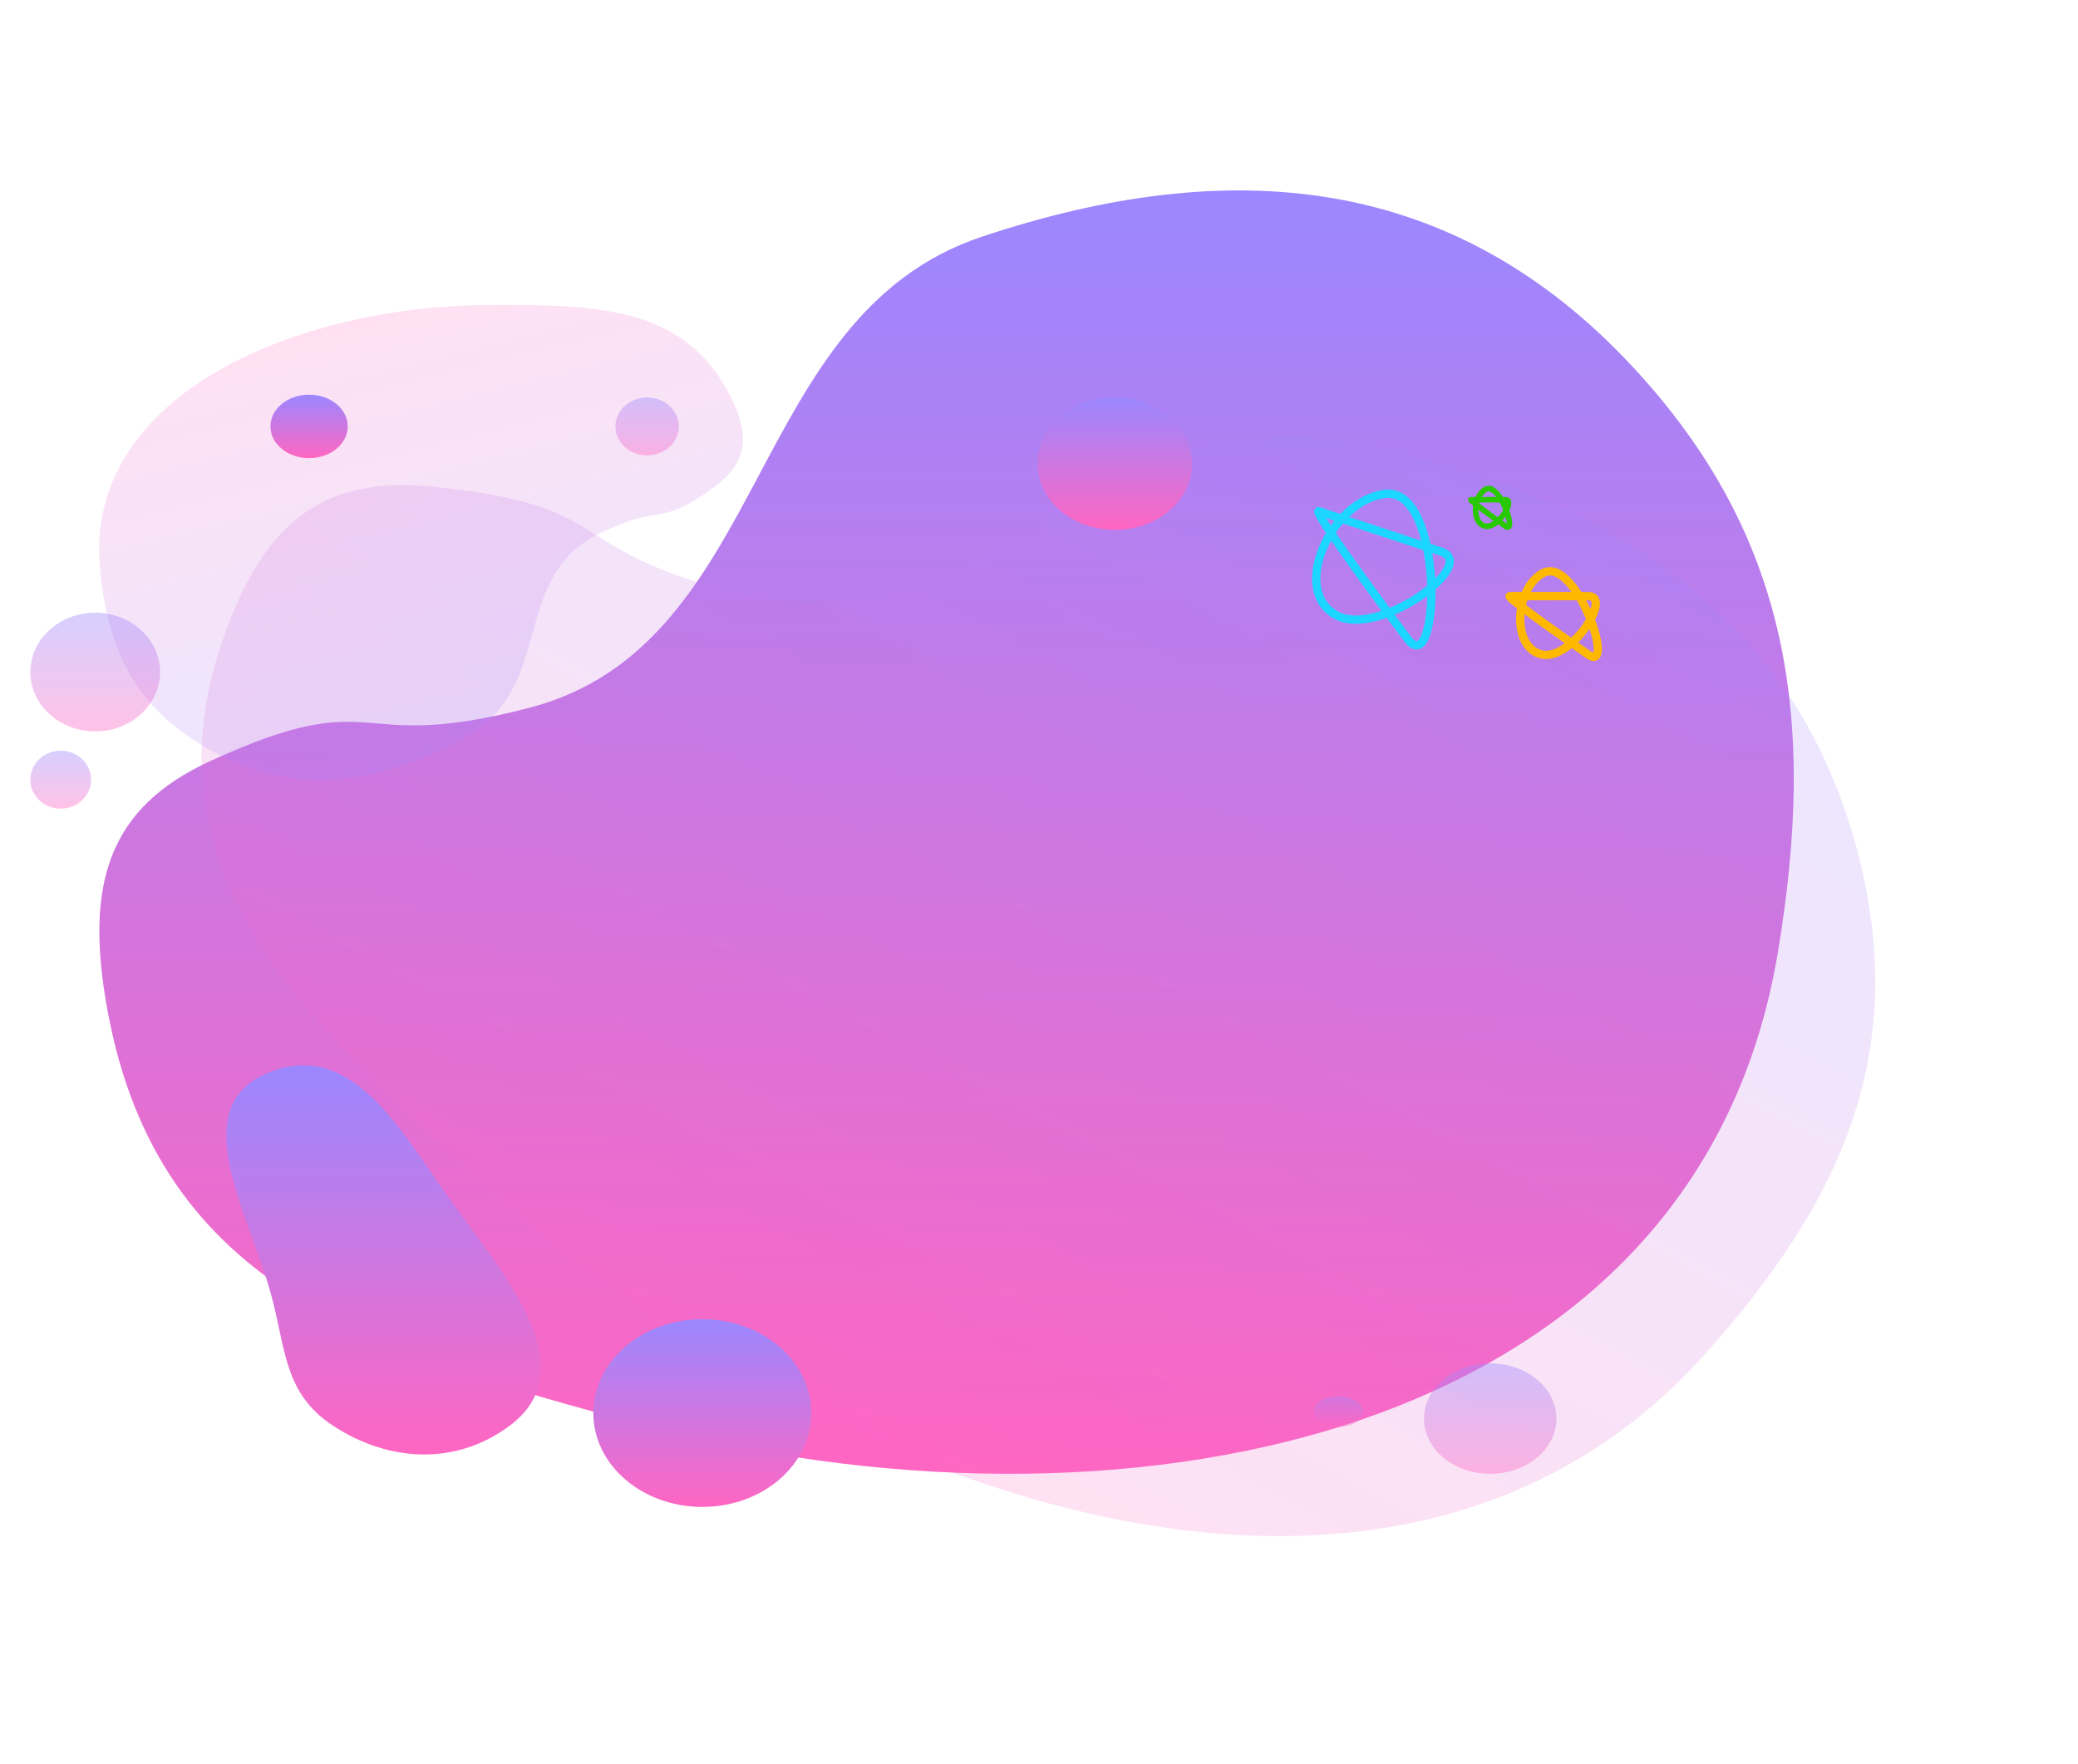 <svg width="753" height="639" viewBox="0 0 753 639" fill="none" xmlns="http://www.w3.org/2000/svg">
<path d="M76.351 275.675C38.965 292.734 30.605 320.757 38.965 366.159C57.655 467.649 136.315 490.23 231.536 515.975C400.478 561.653 613.861 526.011 644.186 345.392C658.333 261.13 648.769 194.57 591.987 133.275C526.434 62.511 445.228 55.91 355.683 85.809C269.912 114.447 279.349 233.485 192.034 256.392C125.768 273.777 139.003 247.088 76.351 275.675Z" fill="url(#paint0_linear_24_220)"/>
<path d="M157.256 176.389C116.732 172.181 96.215 189.722 81.99 228.239C50.192 314.338 107.789 367.835 178.263 431.381C303.299 544.125 505.39 615.268 617.175 491.348C669.325 433.538 692.517 378.312 672.23 305.344C648.809 221.102 581.442 178.632 489.566 160.185C401.562 142.515 353.43 237.747 266.798 214.989C201.051 197.718 225.167 183.442 157.256 176.389Z" fill="url(#paint1_linear_24_220)" fill-opacity="0.2"/>
<path d="M258.677 176.586C271.275 167.437 271.803 157.297 264.329 142.887C247.622 110.676 215.583 110.375 176.949 110.543C108.403 110.841 30.657 142.424 36.217 205.61C38.811 235.087 48.744 256.46 76.129 271.721C107.744 289.34 139.239 284.063 170.451 265.813C200.348 248.333 185.498 209.402 216.524 193.695C240.071 181.775 237.564 191.918 258.677 176.586Z" fill="url(#paint2_linear_24_220)" fill-opacity="0.2"/>
<path d="M484.526 223.064C467.357 214.236 482.144 181.759 501.575 178.968C523.657 175.797 521.927 247.34 510.081 231.53C498.235 215.72 475.213 184.322 477.895 185.21C480.576 186.098 508.617 195.388 522.303 199.922C535.988 204.455 499.931 230.985 484.526 223.064Z" stroke="#1DD6FF" stroke-width="3"/>
<path d="M559.191 237.21C547.494 235.343 548.761 213.111 559.191 207.622C571.044 201.384 585.783 244.28 575.576 237.21C565.369 230.141 545.385 216.001 547.104 216.001C548.823 216.001 566.802 216.001 575.576 216.001C584.35 216.001 569.688 238.886 559.191 237.21Z" stroke="#FFB800" stroke-width="3"/>
<path d="M538.334 190.643C533.216 189.8 533.77 179.76 538.334 177.281C543.519 174.464 549.967 193.836 545.502 190.643C541.036 187.451 532.293 181.065 533.046 181.065C533.798 181.065 541.663 181.065 545.502 181.065C549.341 181.065 542.926 191.4 538.334 190.643Z" stroke="#28C900" stroke-width="2"/>
<ellipse cx="34.5" cy="243.5" rx="23.5" ry="21.5" fill="url(#paint3_linear_24_220)" fill-opacity="0.4"/>
<ellipse cx="22" cy="282.5" rx="11" ry="10.5" fill="url(#paint4_linear_24_220)" fill-opacity="0.4"/>
<ellipse cx="234.5" cy="154.5" rx="11.5" ry="10.5" fill="url(#paint5_linear_24_220)" fill-opacity="0.4"/>
<ellipse cx="485" cy="511.5" rx="9" ry="5.5" fill="url(#paint6_linear_24_220)" fill-opacity="0.4"/>
<ellipse cx="540" cy="514" rx="24" ry="20" fill="url(#paint7_linear_24_220)" fill-opacity="0.4"/>
<ellipse cx="254.5" cy="512" rx="39.5" ry="34" fill="url(#paint8_linear_24_220)"/>
<ellipse cx="404" cy="168" rx="28" ry="24" fill="url(#paint9_linear_24_220)"/>
<ellipse cx="112" cy="154.5" rx="14" ry="11.5" fill="url(#paint10_linear_24_220)"/>
<path d="M98.175 388.299C66.45 400.397 89.714 438.368 98.175 468.862C103.642 488.563 102.679 504.831 120.761 516.629C141.07 529.88 165.263 531.022 184.623 516.629C212.283 496.066 183.265 462.551 163.595 435.353C145.659 410.553 128.168 376.862 98.175 388.299Z" fill="url(#paint11_linear_24_220)"/>
<defs>
<linearGradient id="paint0_linear_24_220" x1="343" y1="69" x2="343" y2="534" gradientUnits="userSpaceOnUse">
<stop stop-color="#9B87FF"/>
<stop offset="1" stop-color="#FF66C2"/>
</linearGradient>
<linearGradient id="paint1_linear_24_220" x1="486.51" y1="141.506" x2="291.069" y2="509.57" gradientUnits="userSpaceOnUse">
<stop stop-color="#9B87FF"/>
<stop offset="1" stop-color="#FF66C2"/>
</linearGradient>
<linearGradient id="paint2_linear_24_220" x1="176.863" y1="270.264" x2="138.82" y2="113.347" gradientUnits="userSpaceOnUse">
<stop stop-color="#9B87FF"/>
<stop offset="1" stop-color="#FF66C2"/>
</linearGradient>
<linearGradient id="paint3_linear_24_220" x1="34.5" y1="222" x2="34.5" y2="265" gradientUnits="userSpaceOnUse">
<stop stop-color="#9B87FF"/>
<stop offset="1" stop-color="#FF66C2"/>
</linearGradient>
<linearGradient id="paint4_linear_24_220" x1="22" y1="272" x2="22" y2="293" gradientUnits="userSpaceOnUse">
<stop stop-color="#9B87FF"/>
<stop offset="1" stop-color="#FF66C2"/>
</linearGradient>
<linearGradient id="paint5_linear_24_220" x1="234.5" y1="144" x2="234.5" y2="165" gradientUnits="userSpaceOnUse">
<stop stop-color="#9B87FF"/>
<stop offset="1" stop-color="#FF66C2"/>
</linearGradient>
<linearGradient id="paint6_linear_24_220" x1="485" y1="506" x2="485" y2="517" gradientUnits="userSpaceOnUse">
<stop stop-color="#9B87FF"/>
<stop offset="1" stop-color="#FF66C2"/>
</linearGradient>
<linearGradient id="paint7_linear_24_220" x1="540" y1="494" x2="540" y2="534" gradientUnits="userSpaceOnUse">
<stop stop-color="#9B87FF"/>
<stop offset="1" stop-color="#FF66C2"/>
</linearGradient>
<linearGradient id="paint8_linear_24_220" x1="254.5" y1="478" x2="254.5" y2="546" gradientUnits="userSpaceOnUse">
<stop stop-color="#9B87FF"/>
<stop offset="1" stop-color="#FF66C2"/>
</linearGradient>
<linearGradient id="paint9_linear_24_220" x1="404" y1="144" x2="404" y2="192" gradientUnits="userSpaceOnUse">
<stop stop-color="#9B87FF"/>
<stop offset="1" stop-color="#FF66C2"/>
</linearGradient>
<linearGradient id="paint10_linear_24_220" x1="112" y1="143" x2="112" y2="166" gradientUnits="userSpaceOnUse">
<stop stop-color="#9B87FF"/>
<stop offset="1" stop-color="#FF66C2"/>
</linearGradient>
<linearGradient id="paint11_linear_24_220" x1="139" y1="386" x2="139" y2="527" gradientUnits="userSpaceOnUse">
<stop stop-color="#9B87FF"/>
<stop offset="1" stop-color="#FF66C2"/>
</linearGradient>
</defs>
</svg>

